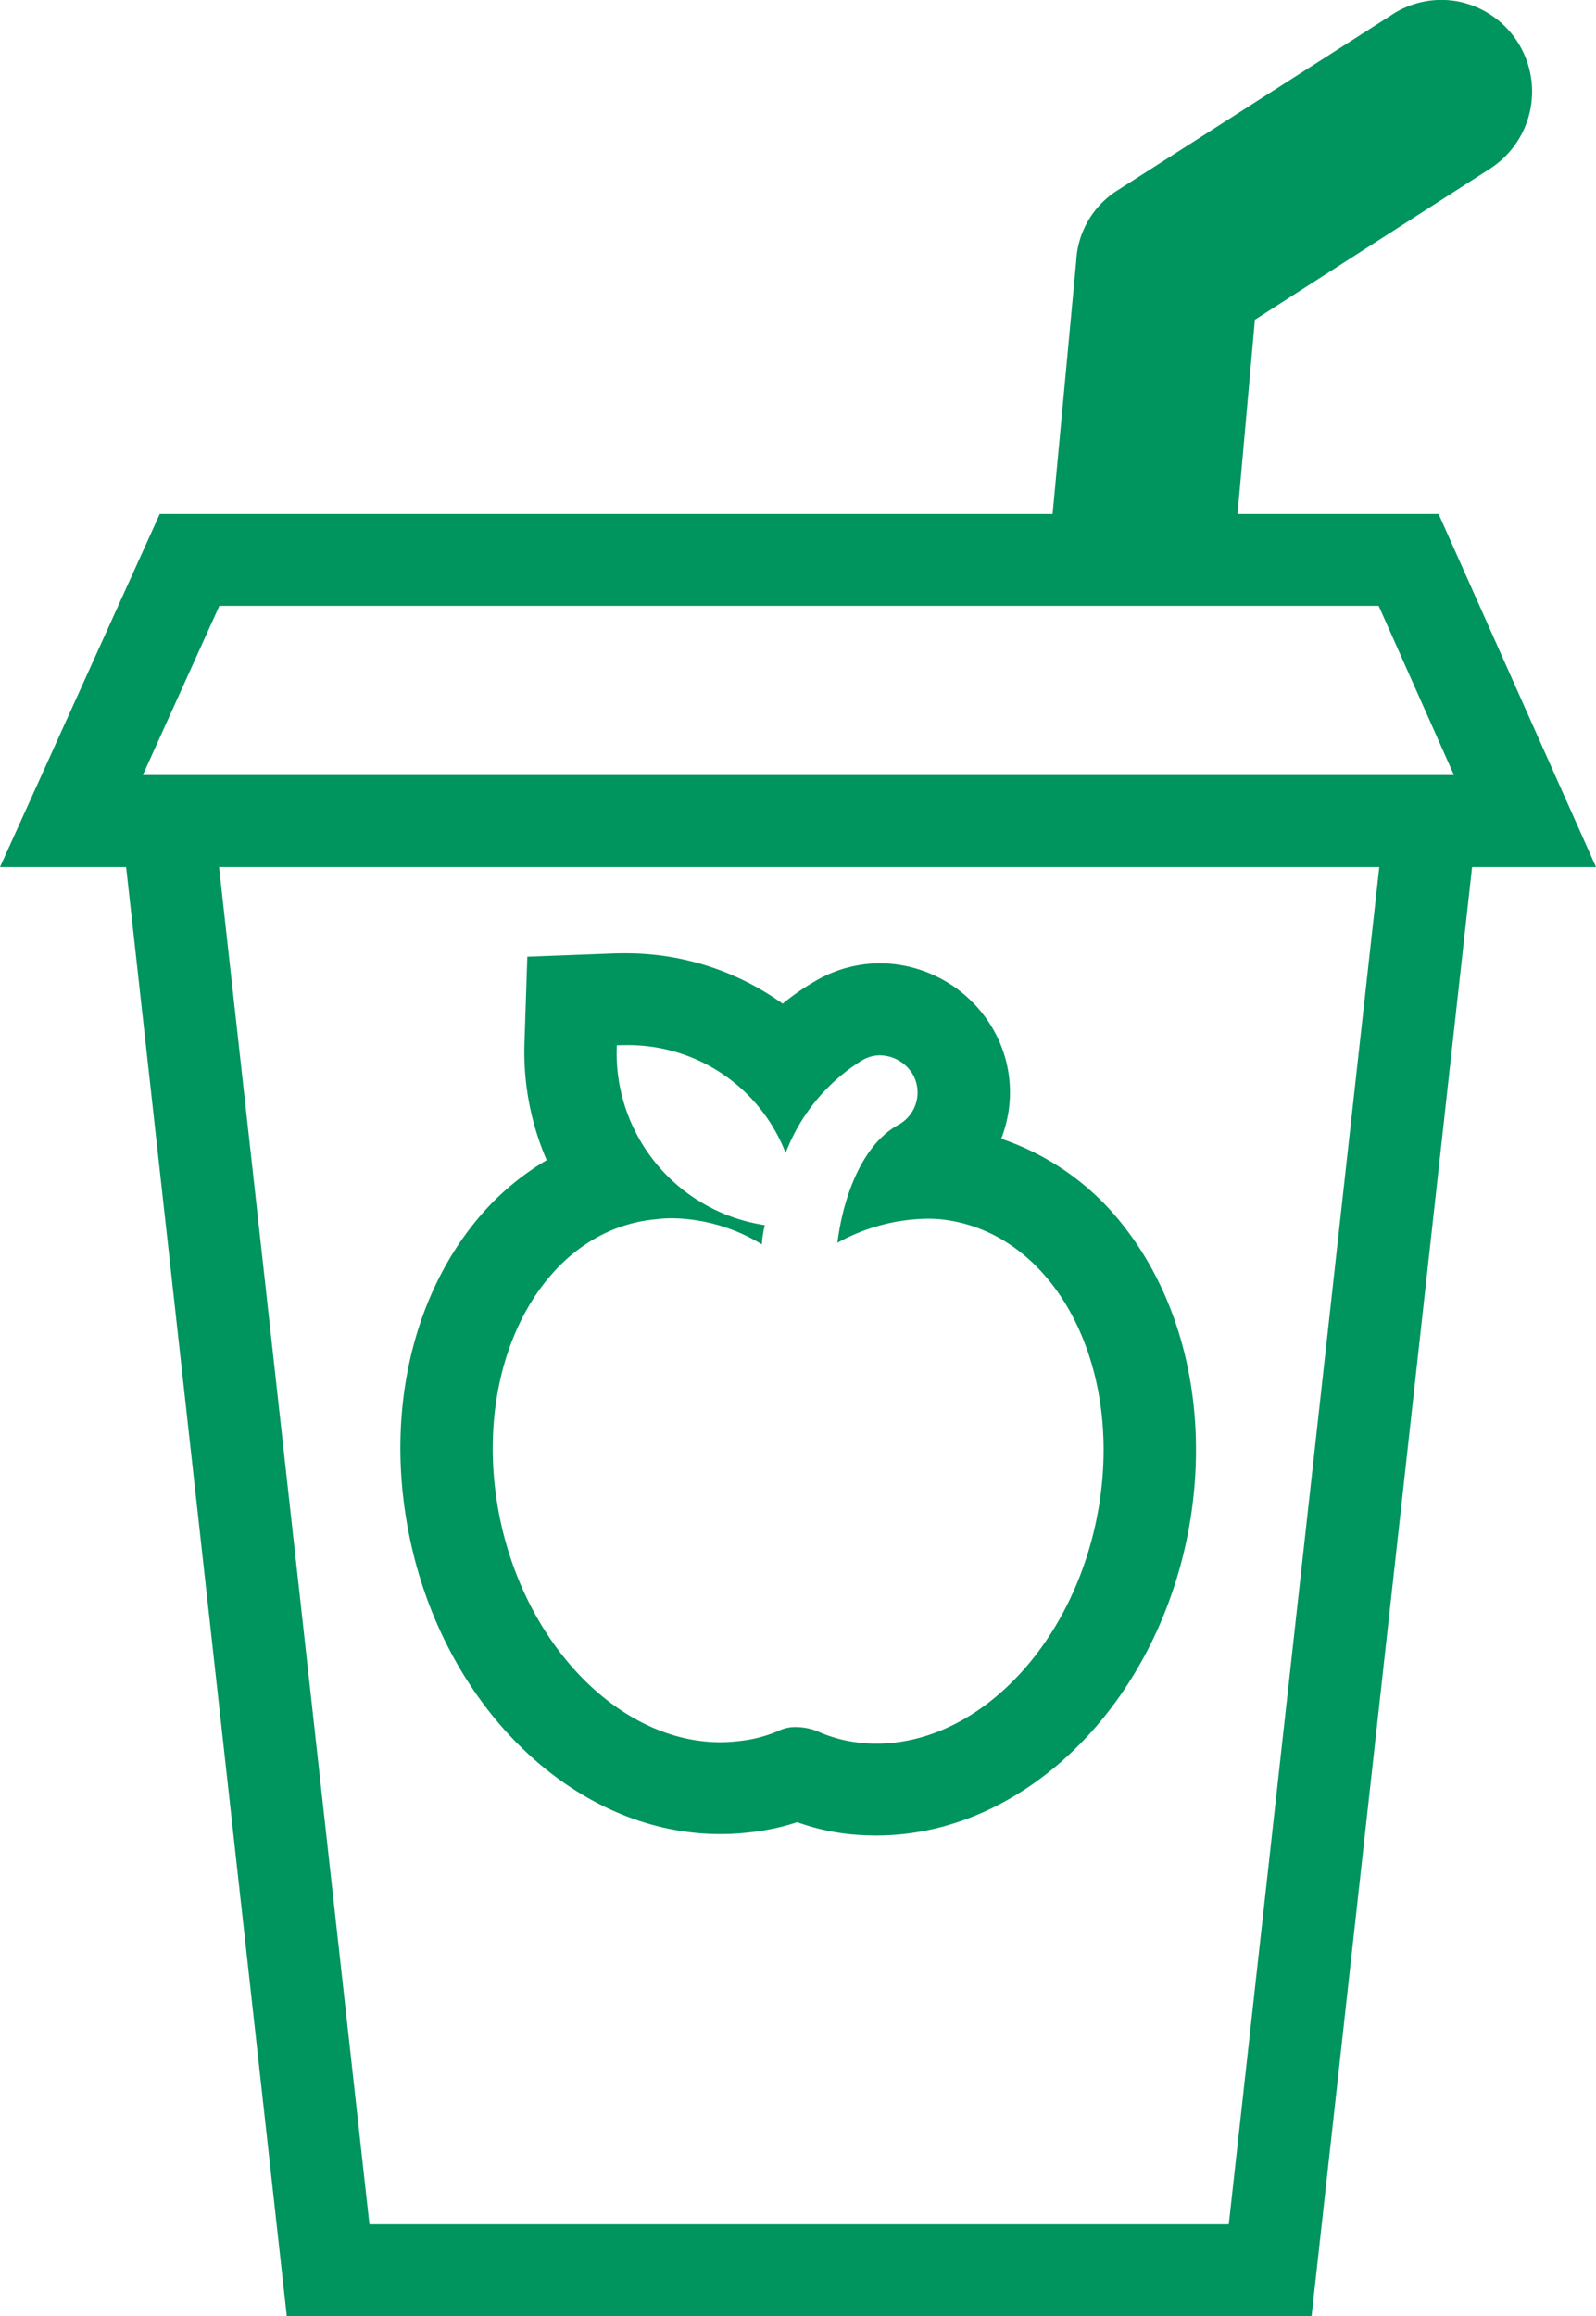 <svg xmlns="http://www.w3.org/2000/svg" width="102" height="148" viewBox="0 0 102 148">
<defs>
    <style>
      .cls-1 {
        fill: #00945e;
        fill-rule: evenodd;
      }
    </style>
  </defs>
  <path id="juice" class="cls-1" d="M1874.03,1435.19a15.946,15.946,0,0,0,1.69-.09,14.79,14.79,0,0,0,3.23-.67,14.373,14.373,0,0,0,3.4.77c0.52,0.05,1.09.08,1.66,0.08,9.67,0,18.31-8.77,20.1-20.4,1.05-6.88-.47-13.58-4.18-18.39a16.659,16.659,0,0,0-7.94-5.73c0.07-.19.14-0.39,0.2-0.59a8.079,8.079,0,0,0-.75-6.46,8.4,8.4,0,0,0-7.2-4.16,8.207,8.207,0,0,0-4.09,1.11,15.509,15.509,0,0,0-2.13,1.47,17.169,17.169,0,0,0-10.13-3.22c-0.23,0-.46,0-0.69.01l-5.5.21-0.18,5.47a17.445,17.445,0,0,0,1.42,7.53,16.928,16.928,0,0,0-4.79,4.22c-3.75,4.79-5.3,11.51-4.23,18.44C1855.71,1426.42,1864.35,1435.19,1874.03,1435.19Zm-4.15-39.28a8.125,8.125,0,0,1,1.1-.07,11.3,11.3,0,0,1,5.71,1.67,6.854,6.854,0,0,1,.19-1.23,11.11,11.11,0,0,1-9.46-11.49c0.16-.01.32-0.01,0.47-0.01a10.8,10.8,0,0,1,10.32,6.89,11.982,11.982,0,0,1,4.92-5.94,2.259,2.259,0,0,1,1.11-.3,2.491,2.491,0,0,1,2.11,1.24,2.357,2.357,0,0,1-.95,3.21c-2.55,1.41-3.6,5.18-3.88,7.53a12.176,12.176,0,0,1,5.76-1.54,8.124,8.124,0,0,1,.86.04c7.01,0.75,11.55,8.85,10.13,18.09-1.35,8.76-7.56,15.41-14.26,15.41a9.593,9.593,0,0,1-1.07-.06,8.845,8.845,0,0,1-2.74-.75,3.915,3.915,0,0,0-1.32-.25,2.469,2.469,0,0,0-1.14.25,8.6,8.6,0,0,1-2.65.66,9.55,9.55,0,0,1-1.06.06c-6.63,0-12.93-6.65-14.28-15.42C1858.33,1404.67,1862.88,1396.57,1869.88,1395.91ZM1930,1373.4l-10.06-22.56h-12.85l1.11-12.41,15.04-9.66a5.865,5.865,0,0,0-1.93-10.65,5.757,5.757,0,0,0-4.47.9l-17.45,11.16a5.671,5.671,0,0,0-2.61,4.51l-1.51,16.15h-57.06L1828,1373.4h8.06l10.27,92.6h65.49l10.26-92.6H1930Zm-87.98-16.69h74.09l4.81,10.81h-83.79Zm64.51,103.41h-54.92L1842,1373.4h74.15Z" transform="translate(-1828 -1318)"/>
</svg>
